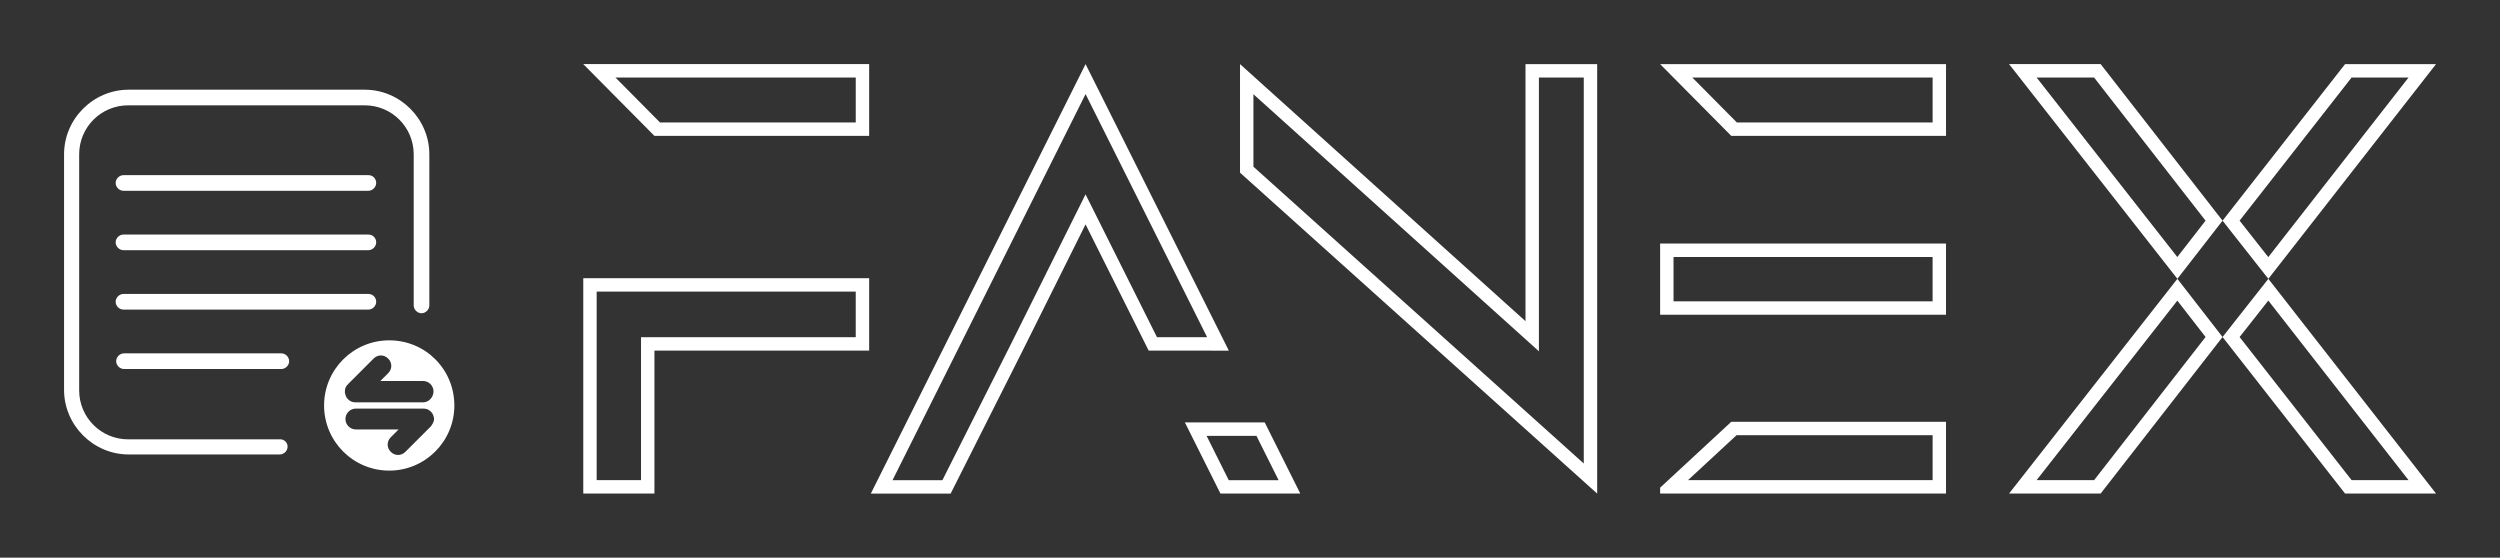 
        <svg xmlns="http://www.w3.org/2000/svg" xmlns:xlink="http://www.w3.org/1999/xlink" version="1.1" width="3162.132" 
        height="705.339" viewBox="0 0 3162.132 705.339">
			
			<rect x="0" y="0" width="3162.132" height="705.339" fill="#333333" stroke="none"/>
			
			<g transform="scale(8.107) translate(10, 10)">
				<defs id="SvgjsDefs3164"></defs><g id="SvgjsG3165" featureKey="symbolFeature-0" transform="matrix(0.813,0,0,0.813,-9.599,-6.331)" fill="#ffffff"><path xmlns="http://www.w3.org/2000/svg" d="M74.2,60.8c-6.9,0-12.5,5.6-12.5,12.5c0,6.9,5.6,12.5,12.5,12.5s12.5-5.6,12.5-12.5C86.7,66.4,81.2,60.8,74.2,60.8z   M82.2,77.3L82.2,77.3C82.2,77.3,82.2,77.3,82.2,77.3L82.2,77.3C82.2,77.3,82.2,77.3,82.2,77.3C82.2,77.3,82.2,77.3,82.2,77.3  l-4.9,4.9c-0.4,0.4-0.9,0.6-1.4,0.6s-1-0.2-1.4-0.6c-0.4-0.4-0.6-0.9-0.6-1.4s0.2-1,0.6-1.4l1.5-1.5h-8.2c-1.1,0-2-0.9-2-2  s0.9-2,2-2h13c0,0,0,0,0,0c0.5,0,1,0.2,1.3,0.5c0.1,0.1,0.1,0.1,0.2,0.2c0.3,0.3,0.4,0.7,0.5,1.1c0,0.1,0,0.3,0,0.4  C82.7,76.5,82.5,76.9,82.2,77.3z M80.7,72.7h-13c0,0,0,0,0,0c-0.5,0-1-0.2-1.3-0.5c-0.1-0.1-0.1-0.1-0.2-0.2  c-0.3-0.3-0.4-0.7-0.5-1.1c0-0.1,0-0.3,0-0.4c0-0.5,0.2-0.9,0.6-1.3c0,0,0,0,0,0c0,0,0,0,0,0c0,0,0,0,0,0c0,0,0,0,0,0v0c0,0,0,0,0,0  l4.9-4.9c0.8-0.8,2-0.8,2.8,0c0.4,0.4,0.6,0.9,0.6,1.4s-0.2,1-0.6,1.4l-1.5,1.5h8.2c1.1,0,2,0.9,2,2S81.8,72.7,80.7,72.7z M55,64.8  c0,0.8-0.7,1.5-1.5,1.5H23.3c-0.8,0-1.5-0.7-1.5-1.5s0.7-1.5,1.5-1.5h30.2C54.3,63.3,55,64,55,64.8z M71.7,53.4  c0,0.8-0.7,1.5-1.5,1.5h-47c-0.8,0-1.5-0.7-1.5-1.5s0.7-1.5,1.5-1.5h47C71.1,51.9,71.7,52.6,71.7,53.4z M71.7,42  c0,0.8-0.7,1.5-1.5,1.5h-47c-0.8,0-1.5-0.7-1.5-1.5s0.7-1.5,1.5-1.5h47C71.1,40.5,71.7,41.2,71.7,42z M71.7,30.6  c0,0.8-0.7,1.5-1.5,1.5h-47c-0.8,0-1.5-0.7-1.5-1.5s0.7-1.5,1.5-1.5h47C71.1,29.1,71.7,29.8,71.7,30.6z M54.7,81.2  c0,0.8-0.7,1.5-1.5,1.5h-29c-6.8,0-12.4-5.6-12.4-12.4V25.1c0-6.8,5.6-12.4,12.4-12.4h45.3c6.8,0,12.4,5.6,12.4,12.4v29  c0,0.8-0.7,1.5-1.5,1.5s-1.5-0.7-1.5-1.5v-29c0-5.2-4.2-9.4-9.4-9.4H24.1c-5.2,0-9.4,4.2-9.4,9.4v45.3c0,5.2,4.2,9.4,9.4,9.4h29  C54,79.7,54.7,80.4,54.7,81.2z"></path></g><g id="SvgjsG3166" featureKey="nameFeature-0" transform="matrix(2.393,0,0,2.393,74.108,-28.713)" fill="#ffffff"><path d="M7.52 39.999 l-4.639 0 l0 -14.04 l18.639 0 l0 4.72 l-14 0 l0 9.319 z M3.754 26.833 l-0 12.291 l2.892 0 l0 -9.319 l13.999 0 l0 -2.972 l-16.891 0 z M2.88 11.999 l18.64 0 l0 4.68 l-14 0 z M20.646 15.806 l0 -2.933 l-15.668 0 l2.906 2.933 l12.762 0 z M35.63 12 l9.34 18.681 l-5.225 -0.001 l-4.116 -8.23 l-4.102 8.23 l-4.693 9.32 l-5.205 0 z M36.412 22.058 l3.874 7.747 l3.27 0.001 l-7.926 -15.852 l-12.586 25.172 l3.252 0 l4.451 -8.839 l4.1 -8.228 l0.781 -1.567 z M47.31 35.361 l2.319 4.638 l-5.205 0 l-2.319 -4.638 l5.205 0 z M43.52 36.236 l1.445 2.89 l3.25 0 l-1.445 -2.89 l-3.25 0 z M64.313 12 l4.673 0 l0 28.001 l-23.286 -20.923 l0 -7.078 l18.613 16.76 l0 -16.76 z M68.112 38.04 l0 -25.166 l-2.925 0 l0 17.849 l-1.459 -1.314 l-17.154 -15.446 l0 4.725 z M73.09 39.615 l4.639 -4.296 l14 0 l0 4.68 l-18.639 0 l0 -0.385 z M90.856 36.194 l-12.783 0 l-3.167 2.932 l15.95 0 l0 -2.932 z M73.09 12 l18.64 0 l0 4.68 l-14 0 z M90.856 15.806 l0 -2.932 l-15.668 0 l2.906 2.932 l12.762 0 z M73.09 28.34 l0 -4.64 l18.639 0 l0 4.64 l-18.639 0 z M73.964 24.574 l0 2.892 l16.891 0 l0 -2.892 l-16.891 0 z M101.811 11.999 l7.948 10.208 l-2.945 3.792 l-10.974 -14 l5.971 0 z M106.81 24.578 l1.841 -2.371 l-7.268 -9.334 l-3.748 0 z M95.84 39.999 l10.974 -14 l2.945 3.793 l-7.948 10.208 l-5.971 0 z M101.384 39.125 l7.268 -9.334 l-1.841 -2.371 l-9.175 11.705 l3.748 0 z M123.679 11.999 l-10.934 14 l-2.986 -3.792 l7.989 -10.208 l5.931 0 z M110.87 22.206 l1.872 2.377 l9.144 -11.709 l-3.713 0 z M109.759 29.792 l2.986 -3.793 l10.934 14 l-5.931 0 z M118.174 39.125 l3.713 0 l-9.144 -11.709 l-1.872 2.378 z"></path></g>
			</g>
		</svg>
	